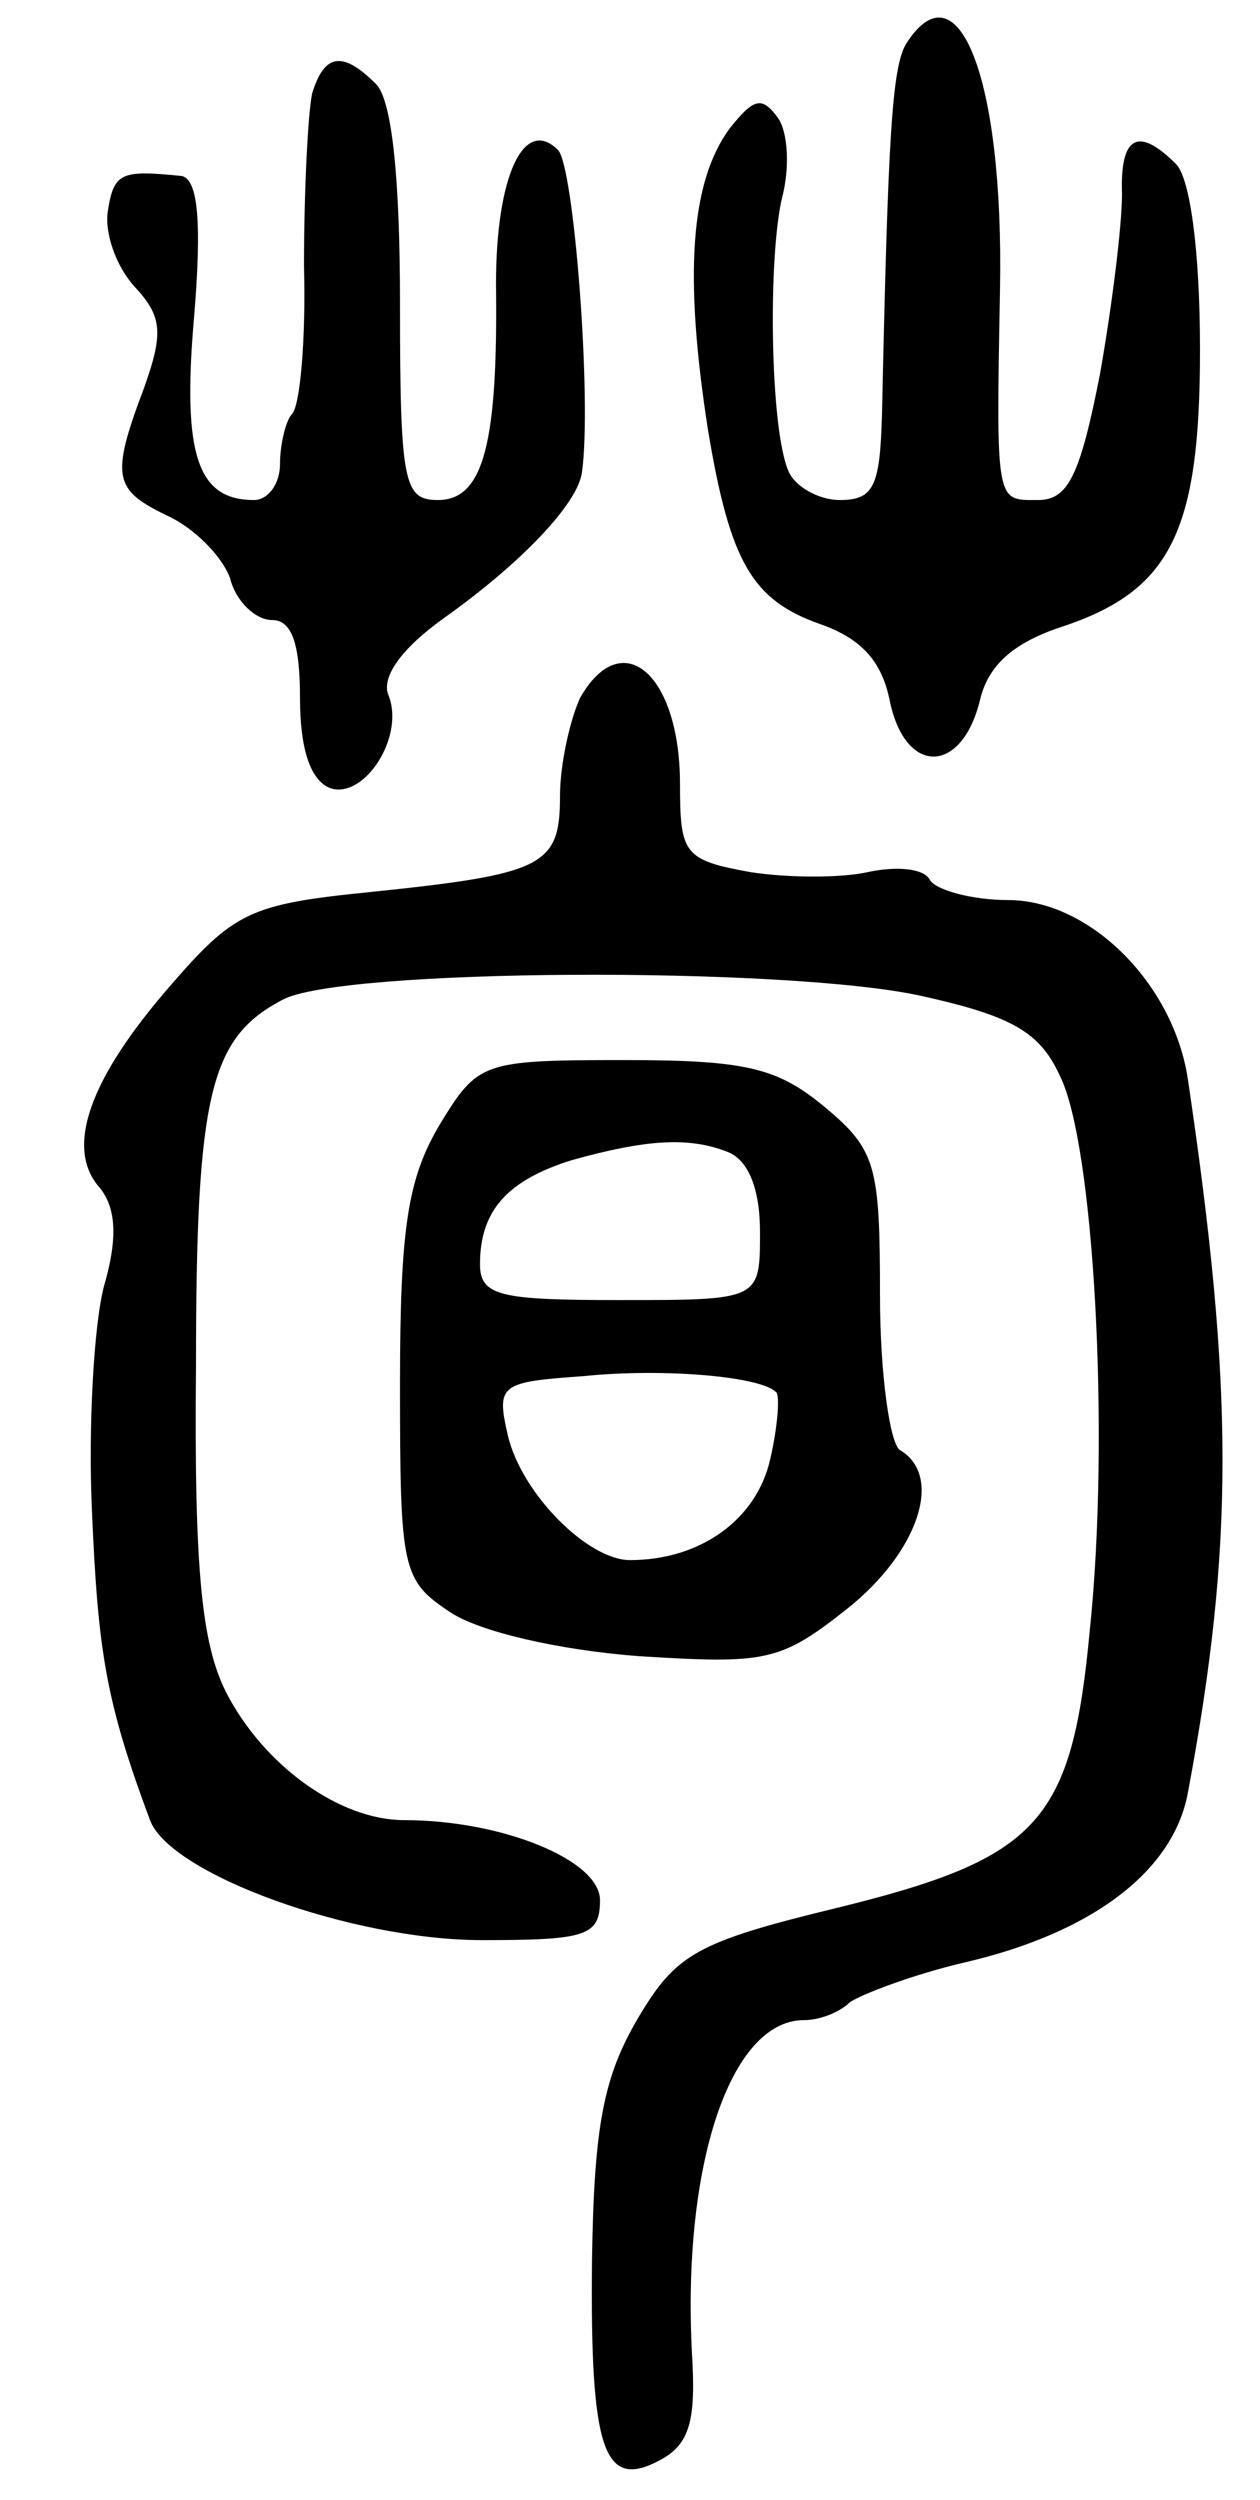 <svg version="1.0" xmlns="http://www.w3.org/2000/svg"
 width="63pt" height="125pt" viewBox="0 0 63 125"
 preserveAspectRatio="xMidYMid meet">
<g transform="translate(0,125) scale(0.1,-0.1)"
fill="#000000" stroke="none">
<path d="M453 1228 c-7 -12 -9 -46 -12 -185 -1 -36 -4 -43 -21 -43 -11 0 -23
7 -26 15 -9 22 -10 106 -3 136 4 15 3 33 -2 40 -8 11 -12 10 -24 -5 -20 -27
-23 -74 -11 -151 11 -66 22 -85 56 -97 20 -7 31 -18 35 -39 8 -37 36 -36 45 1
4 17 16 28 39 36 56 18 71 47 71 139 0 50 -5 86 -12 93 -19 19 -28 14 -27 -15
0 -16 -5 -56 -11 -90 -10 -51 -16 -63 -31 -63 -21 0 -21 -3 -19 105 2 106 -21
164 -47 123z"/>
<path d="M156 1203 c-2 -10 -4 -48 -4 -86 1 -37 -2 -70 -6 -74 -3 -3 -6 -15
-6 -25 0 -10 -6 -18 -13 -18 -28 0 -36 22 -30 91 4 48 2 69 -6 71 -30 3 -34 2
-37 -17 -2 -11 4 -28 13 -38 14 -15 15 -23 5 -51 -17 -45 -15 -51 12 -64 13
-6 27 -20 31 -31 3 -12 13 -21 21 -21 10 0 14 -12 14 -39 0 -25 5 -41 15 -45
17 -6 38 26 29 47 -3 9 7 23 28 38 38 27 67 57 69 73 5 36 -4 153 -12 161 -17
17 -31 -13 -31 -67 1 -79 -6 -108 -29 -108 -17 0 -19 8 -19 98 0 63 -4 102
-12 110 -17 17 -26 15 -32 -5z"/>
<path d="M290 901 c-5 -11 -10 -33 -10 -49 0 -35 -8 -39 -95 -48 -60 -6 -68
-10 -100 -47 -40 -46 -53 -81 -35 -101 8 -10 9 -25 2 -49 -5 -19 -8 -70 -6
-113 3 -70 7 -95 29 -154 10 -27 101 -60 166 -60 52 0 59 2 59 20 0 20 -49 40
-98 40 -32 0 -70 27 -89 64 -12 24 -16 60 -15 163 0 136 7 164 43 183 28 16
253 17 320 2 45 -10 59 -18 69 -40 17 -34 25 -179 15 -276 -9 -97 -25 -115
-127 -140 -70 -17 -80 -23 -99 -55 -17 -29 -22 -53 -23 -121 -1 -96 6 -115 34
-100 15 8 18 20 16 53 -5 94 19 167 56 167 8 0 18 4 23 9 6 4 32 14 58 20 64
15 104 46 111 85 23 123 23 201 0 356 -7 48 -49 90 -90 90 -18 0 -36 5 -39 10
-3 6 -17 7 -31 4 -13 -3 -40 -3 -59 0 -33 6 -35 9 -35 44 0 55 -29 80 -50 43z"/>
<path d="M220 688 c-16 -27 -20 -51 -20 -130 0 -93 1 -98 25 -114 15 -10 55
-19 94 -22 64 -4 71 -3 105 24 35 28 48 66 26 79 -5 3 -10 38 -10 77 0 65 -2
73 -27 94 -24 20 -39 24 -101 24 -71 0 -73 -1 -92 -32z m144 -14 c10 -4 16
-18 16 -40 0 -34 0 -34 -70 -34 -60 0 -70 2 -70 18 0 27 14 42 46 52 36 10 58
12 78 4z m24 -120 c2 -1 1 -17 -3 -34 -7 -30 -35 -50 -70 -50 -21 0 -54 33
-61 62 -6 26 -4 27 38 30 39 4 88 0 96 -8z"/>
</g>
</svg>
